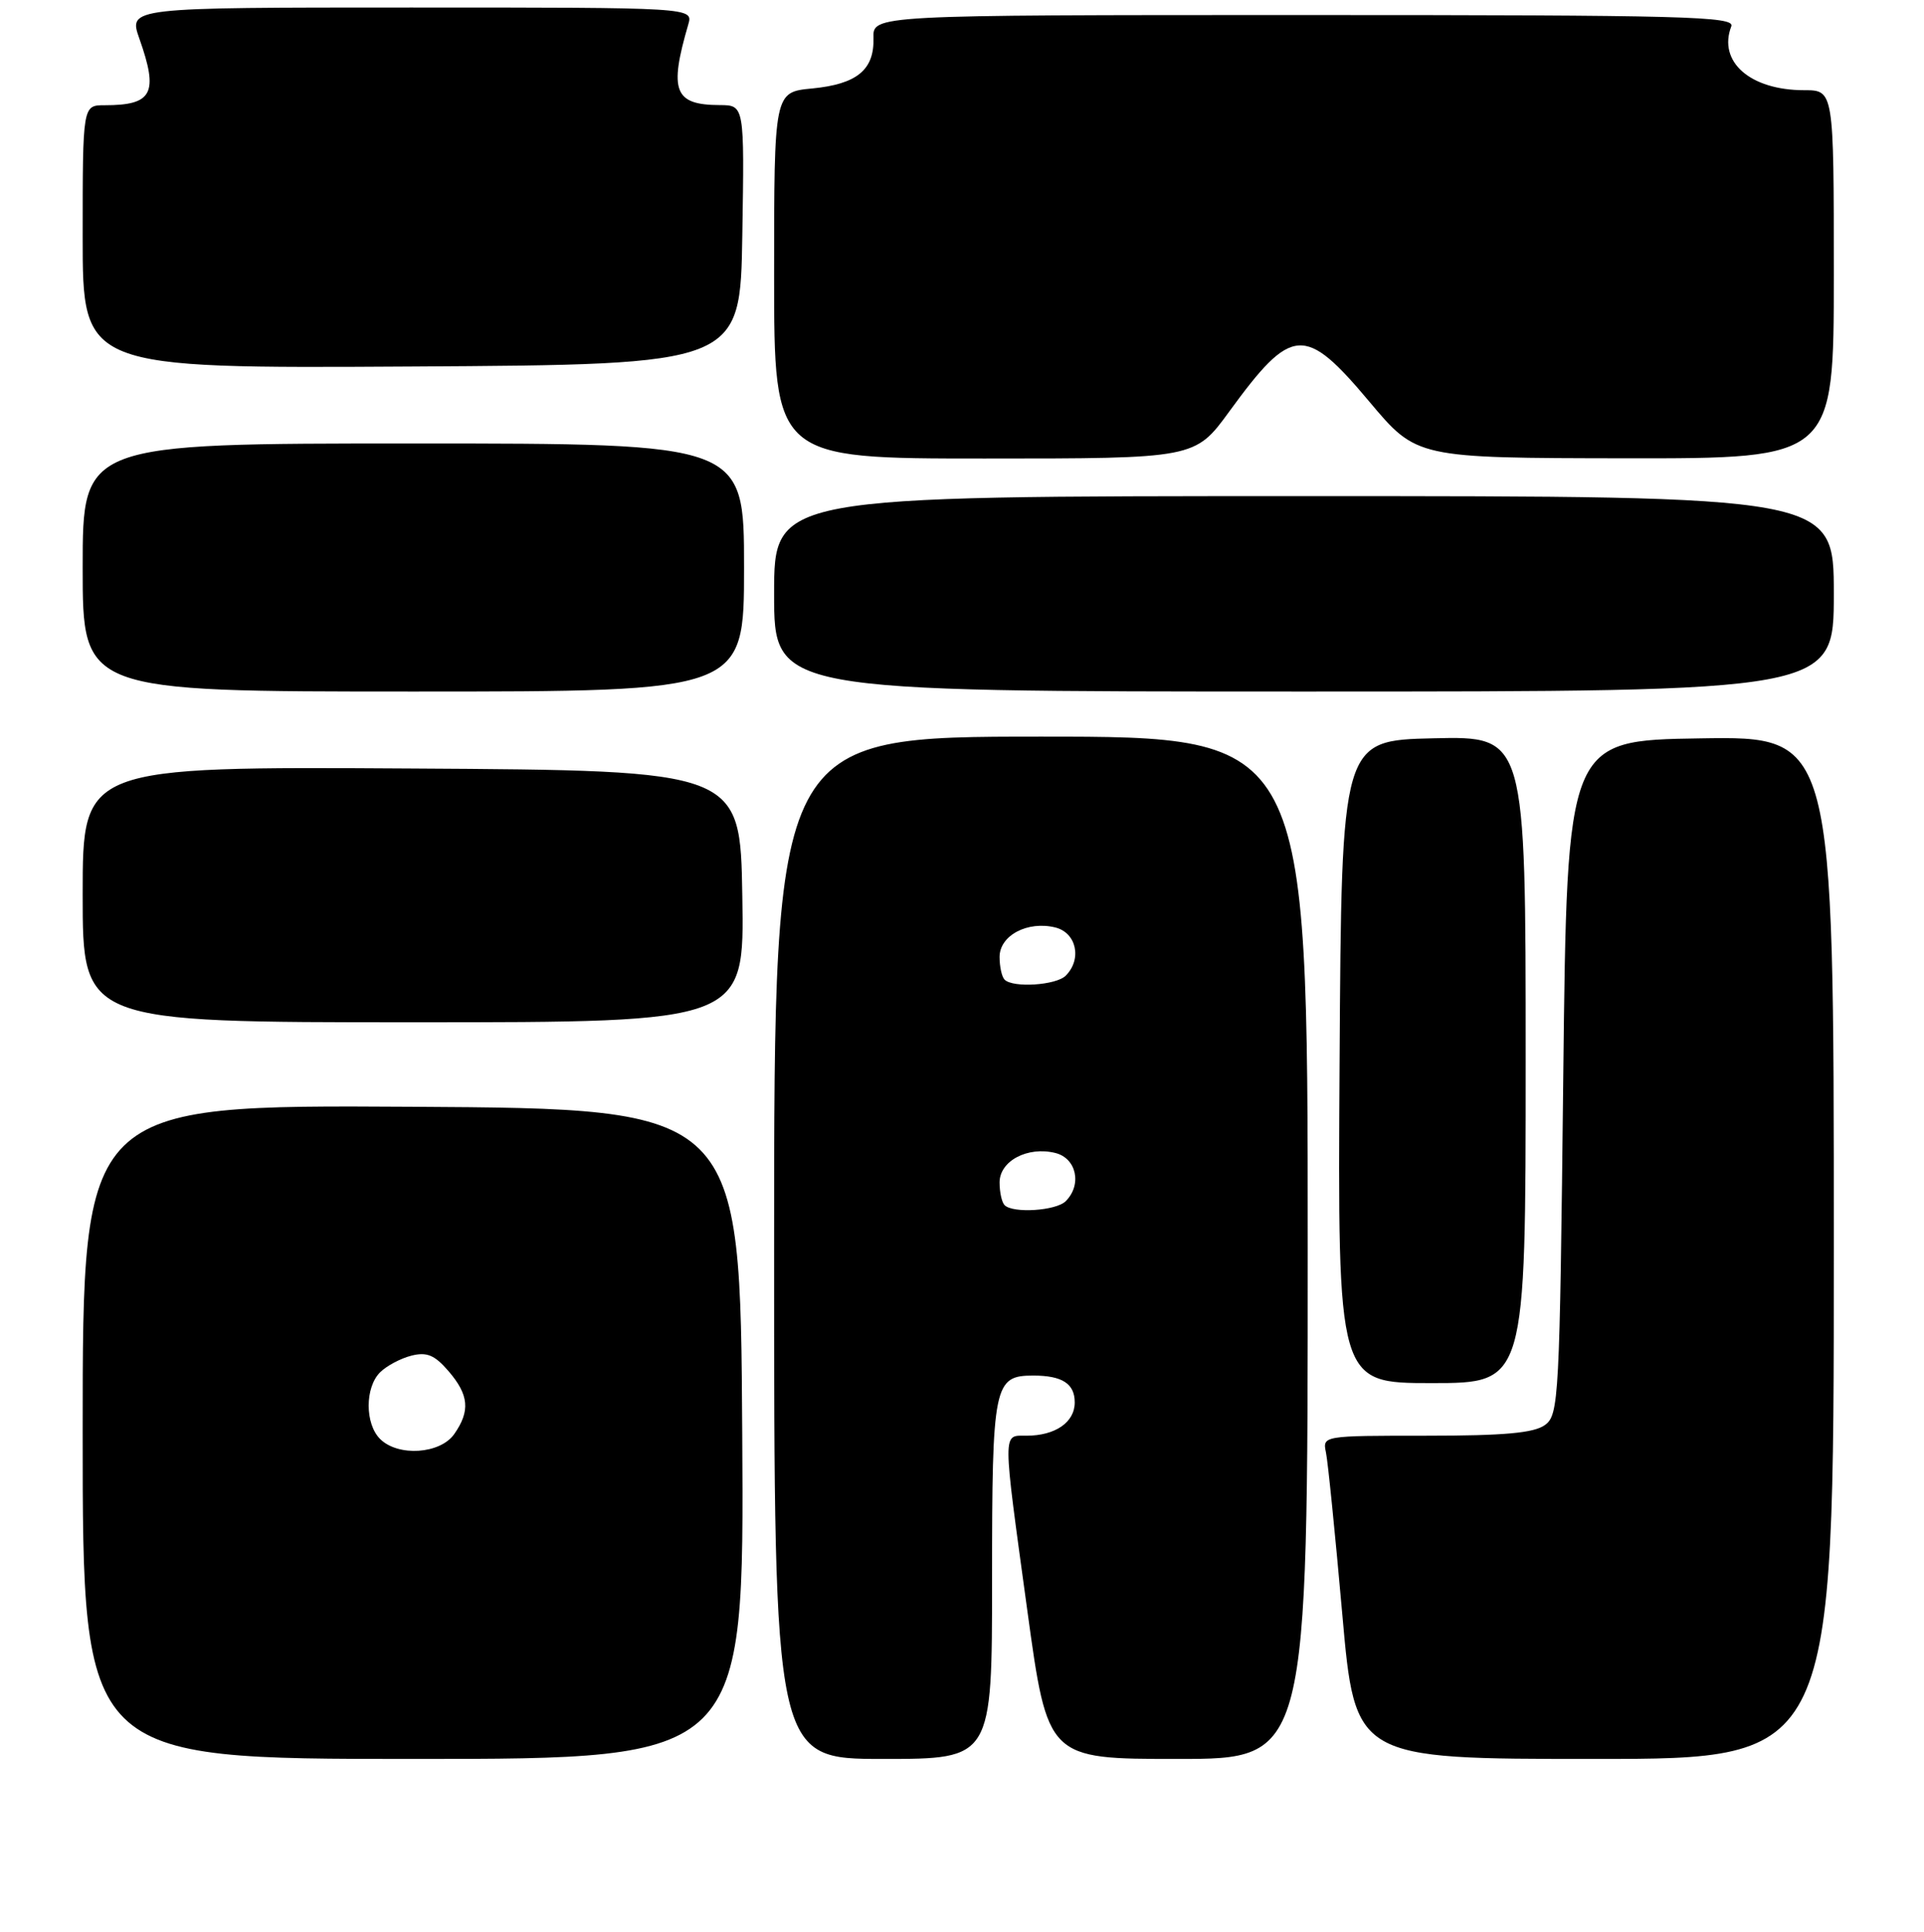 <?xml version="1.0" encoding="UTF-8" standalone="no"?>
<!DOCTYPE svg PUBLIC "-//W3C//DTD SVG 1.1//EN" "http://www.w3.org/Graphics/SVG/1.1/DTD/svg11.dtd" >
<svg xmlns="http://www.w3.org/2000/svg" xmlns:xlink="http://www.w3.org/1999/xlink" version="1.1" viewBox="0 0 256 257">
 <g >
 <path fill="currentColor"
d=" M 98.76 190.75 C 98.50 147.50 98.50 147.50 54.75 147.24 C 11.00 146.98 11.00 146.98 11.00 190.49 C 11.00 234.00 11.00 234.00 55.01 234.00 C 99.02 234.00 99.02 234.00 98.76 190.75 Z  M 132.00 210.07 C 132.00 184.16 132.24 183.00 137.49 183.00 C 141.34 183.00 143.00 184.08 143.00 186.57 C 143.00 189.22 140.41 191.00 136.57 191.00 C 133.37 191.00 133.36 189.96 136.69 214.25 C 139.40 234.00 139.40 234.00 156.70 234.00 C 174.00 234.00 174.00 234.00 174.00 166.00 C 174.00 98.00 174.00 98.00 138.50 98.00 C 103.00 98.00 103.00 98.00 103.00 166.00 C 103.00 234.00 103.00 234.00 117.50 234.00 C 132.00 234.00 132.00 234.00 132.00 210.07 Z  M 244.00 165.98 C 244.00 97.95 244.00 97.95 226.25 98.23 C 208.50 98.50 208.50 98.50 208.00 143.33 C 207.52 186.25 207.42 188.22 205.56 189.58 C 204.10 190.64 200.15 191.00 189.79 191.00 C 175.98 191.00 175.96 191.00 176.43 193.25 C 176.69 194.49 177.66 204.16 178.60 214.75 C 180.30 234.00 180.30 234.00 212.15 234.00 C 244.00 234.00 244.00 234.00 244.00 165.98 Z  M 203.00 140.97 C 203.00 97.94 203.00 97.94 190.75 98.22 C 178.50 98.50 178.50 98.50 178.24 141.25 C 177.98 184.00 177.98 184.00 190.49 184.00 C 203.00 184.00 203.00 184.00 203.00 140.97 Z  M 98.77 119.25 C 98.50 102.50 98.50 102.50 54.75 102.24 C 11.00 101.98 11.00 101.98 11.00 118.99 C 11.00 136.00 11.00 136.00 55.02 136.00 C 99.05 136.00 99.05 136.00 98.77 119.25 Z  M 99.00 75.50 C 99.00 59.00 99.00 59.00 55.00 59.00 C 11.00 59.00 11.00 59.00 11.00 75.50 C 11.00 92.00 11.00 92.00 55.00 92.00 C 99.00 92.00 99.00 92.00 99.00 75.50 Z  M 244.00 79.00 C 244.00 66.00 244.00 66.00 173.50 66.00 C 103.00 66.00 103.00 66.00 103.00 79.00 C 103.00 92.00 103.00 92.00 173.50 92.00 C 244.00 92.00 244.00 92.00 244.00 79.00 Z  M 163.56 54.75 C 171.91 43.30 173.60 43.19 182.23 53.47 C 188.50 60.93 188.50 60.93 216.25 60.97 C 244.00 61.00 244.00 61.00 244.00 36.50 C 244.00 12.00 244.00 12.00 240.05 12.00 C 232.87 12.00 228.55 8.21 230.36 3.50 C 230.87 2.18 224.19 2.00 173.54 2.00 C 116.13 2.00 116.13 2.00 116.22 5.06 C 116.34 9.29 114.03 11.19 108.07 11.77 C 103.00 12.25 103.00 12.25 103.00 36.63 C 103.00 61.00 103.00 61.00 131.00 61.00 C 159.00 61.00 159.00 61.00 163.56 54.75 Z  M 98.77 31.25 C 99.05 14.00 99.05 14.00 95.77 13.98 C 89.71 13.96 88.99 12.12 91.58 3.25 C 92.23 1.00 92.23 1.00 54.66 1.00 C 17.09 1.00 17.09 1.00 18.54 5.13 C 21.12 12.42 20.30 14.00 13.92 14.00 C 11.00 14.00 11.00 14.00 11.00 31.51 C 11.00 49.02 11.00 49.02 54.75 48.76 C 98.50 48.50 98.50 48.50 98.77 31.25 Z  M 50.57 191.43 C 48.55 189.41 48.55 184.59 50.57 182.57 C 51.43 181.71 53.31 180.71 54.74 180.35 C 56.80 179.83 57.83 180.27 59.67 182.40 C 62.40 185.57 62.59 187.71 60.44 190.78 C 58.57 193.45 52.96 193.82 50.57 191.43 Z  M 133.67 160.33 C 133.30 159.97 133.00 158.61 133.00 157.31 C 133.00 154.44 136.74 152.47 140.43 153.39 C 143.24 154.10 143.99 157.61 141.80 159.80 C 140.52 161.08 134.79 161.45 133.67 160.33 Z  M 133.67 130.33 C 133.30 129.97 133.00 128.61 133.00 127.31 C 133.00 124.44 136.74 122.47 140.43 123.39 C 143.24 124.10 143.99 127.61 141.80 129.80 C 140.52 131.08 134.79 131.45 133.67 130.33 Z "/>
</g>
</svg>